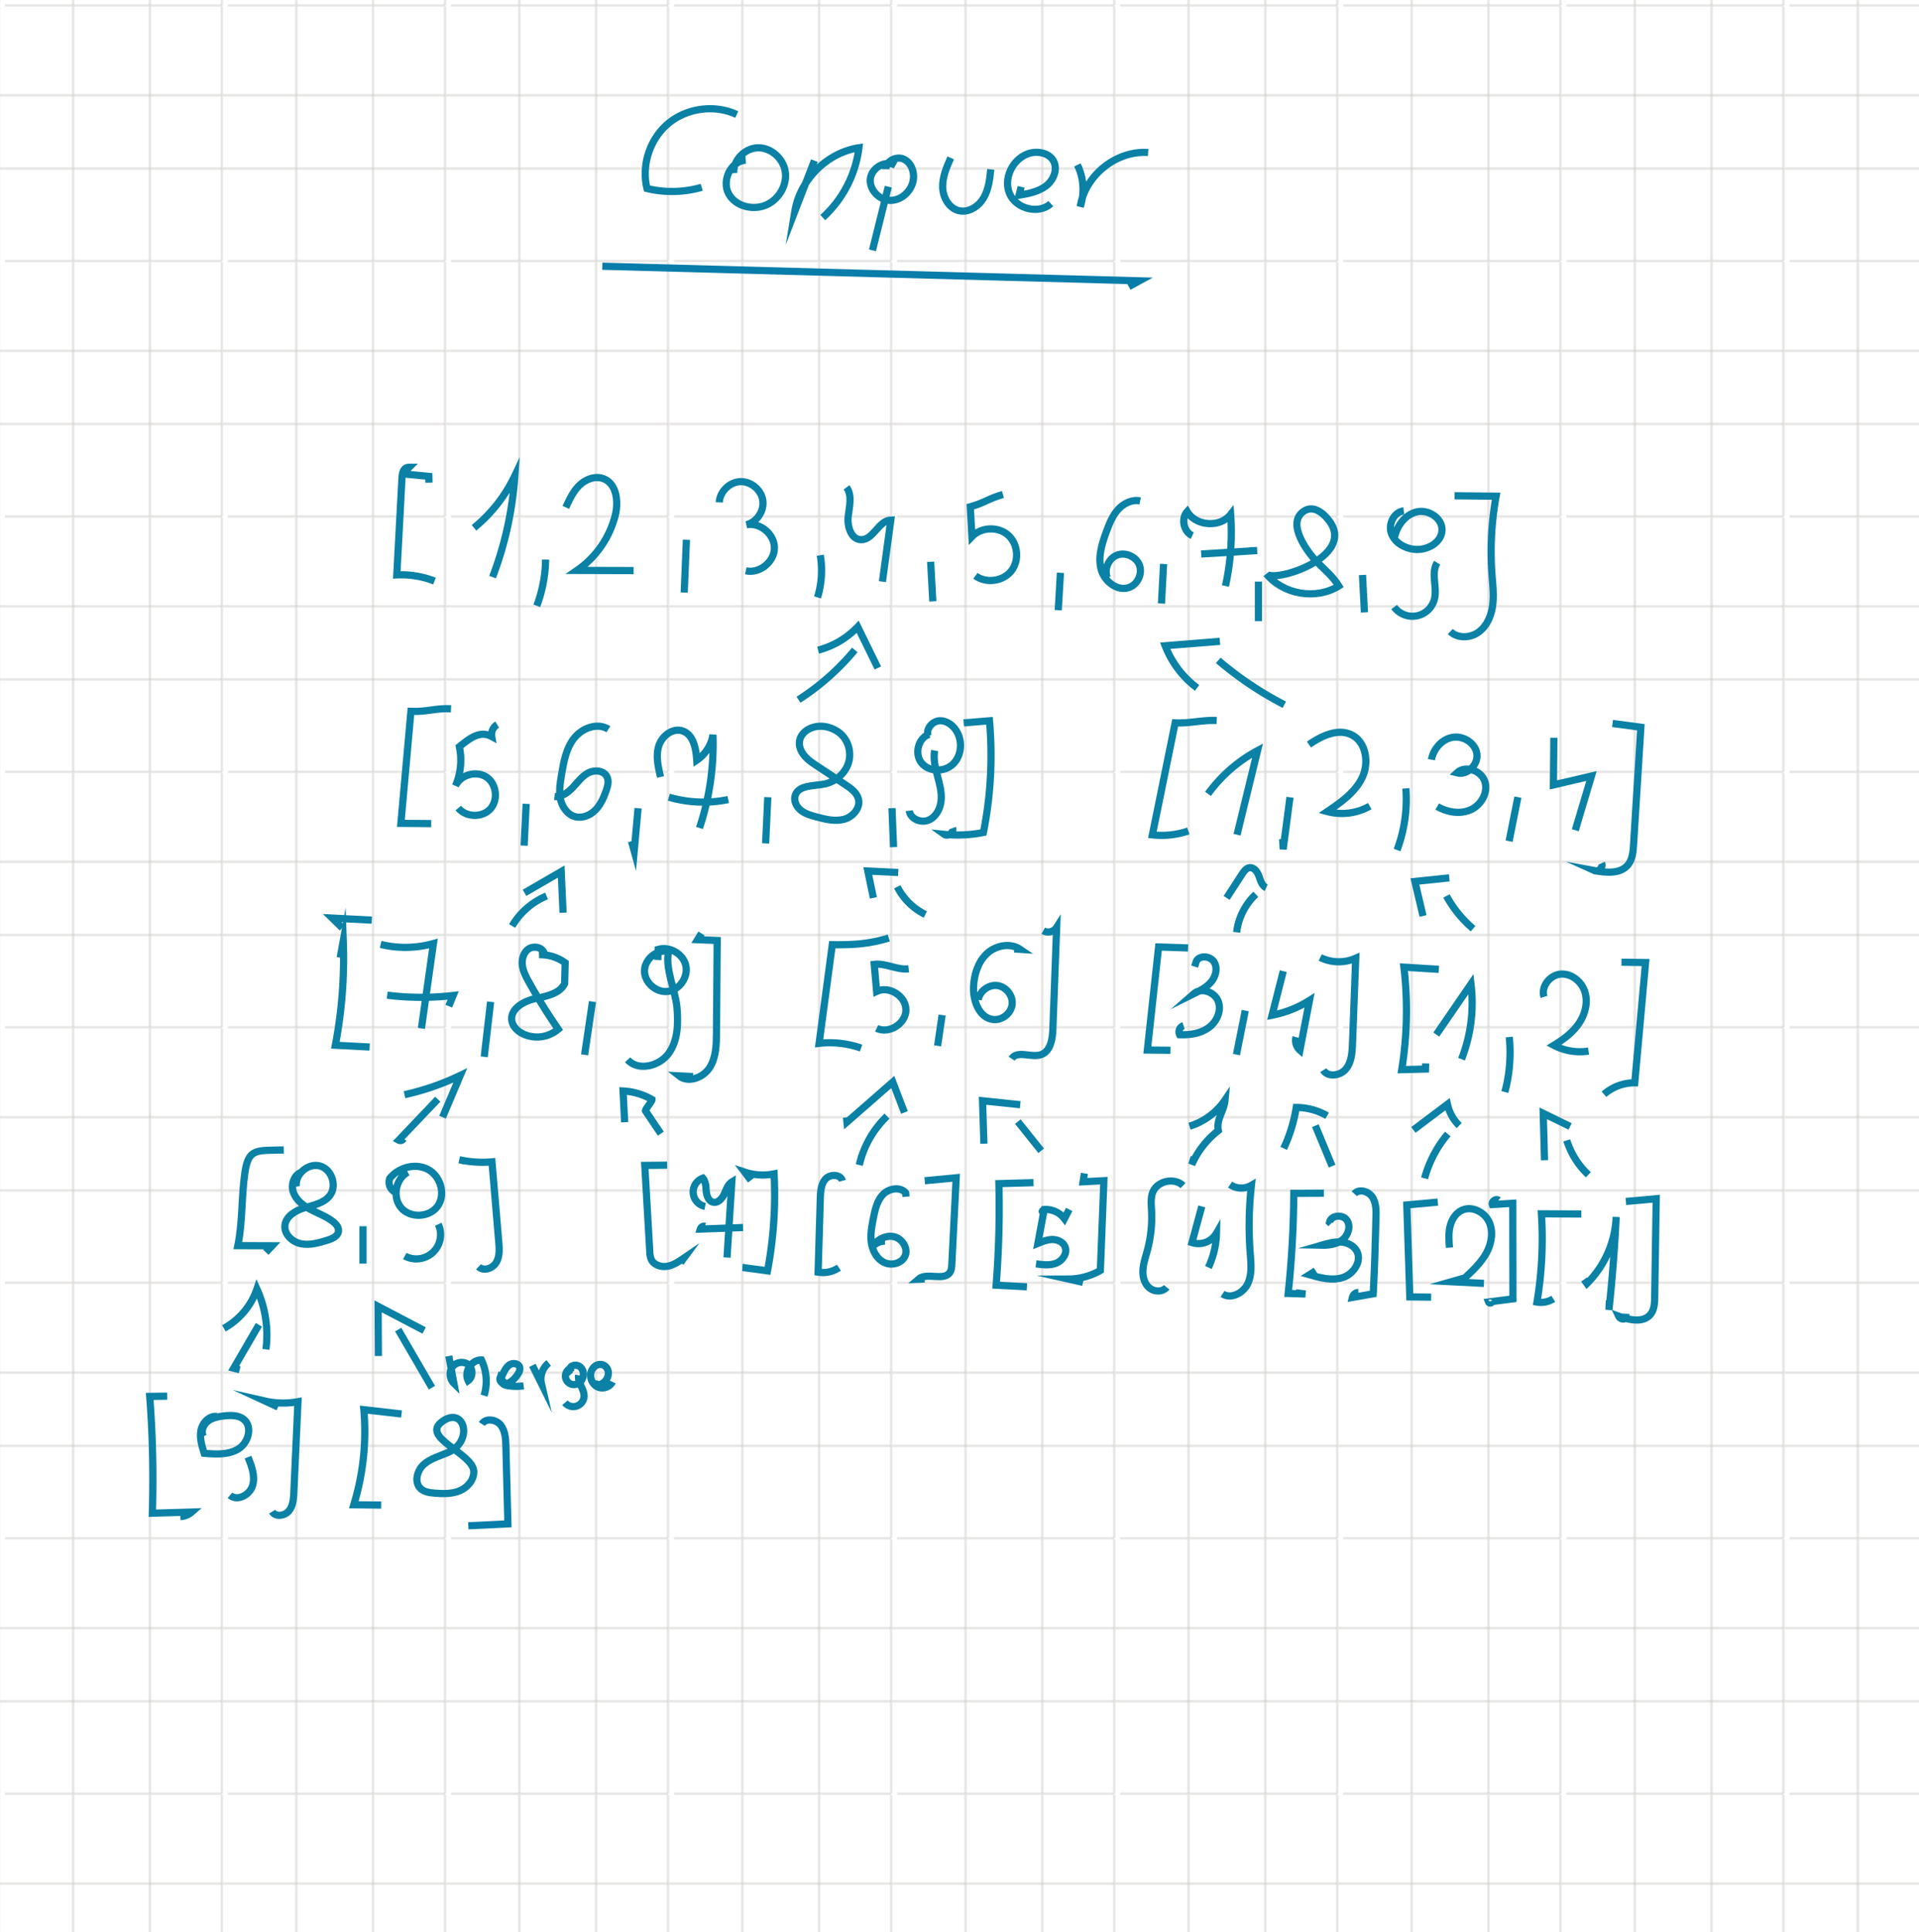 <svg id="Warstwa_1" data-name="Warstwa 1" xmlns="http://www.w3.org/2000/svg" xmlns:xlink="http://www.w3.org/1999/xlink" viewBox="0 0 1600 1611"><defs><style>.cls-1,.cls-2,.cls-4,.cls-5{fill:none;}.cls-2{stroke:#cfcdca;}.cls-2,.cls-4,.cls-5{stroke-miterlimit:10;}.cls-3{fill:url(#Nowy_wzorek);}.cls-4{stroke:#0a81a5;}.cls-4,.cls-5{stroke-width:6px;}.cls-5{stroke:#097daa;}</style><pattern id="Nowy_wzorek" data-name="Nowy wzorek" y="5.5" width="185.5" height="212.5" patternUnits="userSpaceOnUse" viewBox="0 0 185.5 212.5"><rect class="cls-1" width="185.5" height="212.5"/><line class="cls-2" x1="61" x2="61" y2="212"/><line class="cls-2" x1="125" x2="125" y2="212"/><line class="cls-2" x1="185" x2="185" y2="212"/><line class="cls-2" y1="74" x2="185" y2="74"/><line class="cls-2" y1="135" x2="185" y2="135"/><line class="cls-2" x1="4" y1="212" x2="185" y2="212"/></pattern></defs><rect class="cls-3" width="1600" height="1611"/><path class="cls-4" d="M139.4,1158.61l-14.58.19a904.33,904.33,0,0,1,2.22,97.4l32.85-1a15.35,15.35,0,0,1-9.49,3.81" transform="translate(0 5.5)"/><path class="cls-4" d="M180.78,1175.48c-6.45-.7-12.06,5.34-13.27,11.72s.78,12.88,2.76,19.06c9.68.8,20.12,1.44,28.42-3.62s12.14-18.24,4.74-24.54c-4.46-3.8-11-3.69-16.79-3-4.76.58-9.7,1.51-13.47,4.46s-5.91,8.52-3.59,12.71" transform="translate(0 5.5)"/><path class="cls-4" d="M206.82,1209.43c3,7.56,6.09,15.83,3.81,23.65s-12.68,13.46-18.87,8.17" transform="translate(0 5.5)"/><path class="cls-4" d="M231.84,1167.67l-10.81-5a67.86,67.86,0,0,0,27.41.53L245,1238.66c-.25,5.46-.65,11.34-4.1,15.58s-11.14,5.33-14,.66" transform="translate(0 5.5)"/><path class="cls-4" d="M334.79,1173.47l-31.44-3.6a208.66,208.66,0,0,1-8.37,79.28l22.85.26h-3.71" transform="translate(0 5.5)"/><path class="cls-4" d="M395,1221.19c.4,7.1-5.1,13.51-11.65,16.27s-13.94,2.61-21,2c-4.12-.34-8.54-.93-11.58-3.73-5.62-5.19-3.14-15.09,2.56-20.18s13.44-7,20.44-10.09c21.36-9.35,13.47-38.86-4.88-25.86C349.94,1193.05,394.13,1205.94,395,1221.19Z" transform="translate(0 5.5)"/><path class="cls-4" d="M236.61,953.31c-23,.63-29.34-1.49-32.37,18.64s-1.82,40.79-5.92,61.17l28.56.09-5.19,5.47" transform="translate(0 5.5)"/><path class="cls-4" d="M252.51,971.55c-6.92,1.36-10.28,10.18-8,16.86S252.77,999.75,259,1003s13,5.7,18.57,10c2.6,2,5.08,4.94,4.64,8.2-.56,4.15-5.27,6.16-9.28,7.39-7.13,2.18-14.61,4.38-21.92,2.94s-14.22-7.87-13.46-15.28c.79-7.79,9-12.47,16.49-14.73s16-3.84,20.83-10c6.4-8.07,1.82-22.11-8.11-24.85s-21.06,7-19.7,17.19" transform="translate(0 5.5)"/><path class="cls-4" d="M302.66,1016.9v31.19" transform="translate(0 5.5)"/><path class="cls-4" d="M340,971.87c-10.27,5.5-13.06,21.22-5.31,29.92s23.68,7.75,30.33-1.82c6.77-9.74,2.27-24.84-8.21-30.41s-24.54-1.75-31.89,7.56a9.4,9.4,0,0,0,5.38,11.8" transform="translate(0 5.5)"/><path class="cls-4" d="M365.4,1015.28a20.24,20.24,0,0,1-27.92,26.45" transform="translate(0 5.5)"/><path class="cls-4" d="M387.23,962.46l-4.32-1a89.29,89.29,0,0,0,27.28,1.77l5.63,66.56c.5,5.85.91,12.12-2,17.21s-10.6,7.8-14.81,3.7" transform="translate(0 5.5)"/><path class="cls-4" d="M556.26,966l-18.66.19,4.15,71.83a18.19,18.19,0,0,0,1.16,6.4c2.15,4.78,8.19,6.76,13.35,5.9s9.65-3.91,14-6.88l-2.83,3.82" transform="translate(0 5.5)"/><path class="cls-4" d="M587.91,1000.38A12.24,12.24,0,0,1,586,976.85c2.55,2.86,2.47,7.1,2.84,10.92s2,8.24,5.71,9.09c4,.92,7.48-2.89,9.2-6.6s2.94-8.06,6.42-10.23q-2,31.51-4,63" transform="translate(0 5.5)"/><path class="cls-4" d="M587.92,1016.93a3.44,3.44,0,0,0-4,2.36l35.62-1.3" transform="translate(0 5.5)"/><path class="cls-4" d="M626.08,978.65l-5.19-6.88a47.72,47.72,0,0,0,24.52,1.48,339.36,339.36,0,0,1-5.49,80.86l-20.67-2.75,1.67-.06" transform="translate(0 5.5)"/><path class="cls-4" d="M702.37,979.06c-1.47-5.55-10.14-5.82-14-1.59s-4.26,10.51-4.43,16.25l-1.83,61.5a23.73,23.73,0,0,0,17.35-3.78" transform="translate(0 5.5)"/><path class="cls-4" d="M755.4,992.32l-.3-3.27c-4.73-5.36-14.1-3.68-19,1.53s-6.52,12.62-7.91,19.64c-1.33,6.73-2.63,13.62-1.68,20.41s4.59,13.6,10.78,16.54,14.91.63,17.42-5.76-2.65-14.33-9.47-15.78-14,2.5-17.83,8.35a14.73,14.73,0,0,1,10.45-4.68" transform="translate(0 5.5)"/><path class="cls-4" d="M771,979l26.23-2.49-3.63,72.16c-.11,2.19-.25,4.49-1.37,6.38-4.88,8.2-19.5-.25-26.65,6.08l5.35-.22" transform="translate(0 5.5)"/><path class="cls-4" d="M861.71,980.58l-28.87.83a819.1,819.1,0,0,1-2.29,84.66l25.66,1.36" transform="translate(0 5.5)"/><path class="cls-4" d="M863.8,1048.28c5.69.79,11.69,1.54,17-.65s9.39-8.44,7.14-13.72c-1.67-3.88-6.18-5.91-10.41-5.91s-8.26,1.63-12.18,3.23l4.94-26.64c-2.14.16-1.36.13-.07-1.58a19.64,19.64,0,0,1,17.26,7.62l4-7.73" transform="translate(0 5.5)"/><path class="cls-4" d="M904.13,972.85l-1.1,7,17.35-.9-2.93,74.84a54.15,54.15,0,0,1-26.73,7.16l12.24,2.75" transform="translate(0 5.5)"/><path class="cls-4" d="M986.37,983.06c-7.34-7.06-21.57-3.92-25.25,5.58-1.85,4.77-1.24,10.07-1,15.18a107.06,107.06,0,0,1-3.56,33.47c-1.42,5.26-3.26,10.47-3.6,15.91s1,11.31,5.13,14.92,11.2,3.92,14.62-.32" transform="translate(0 5.5)"/><path class="cls-4" d="M1002,1000.39l-8.16,30.17a17.38,17.38,0,0,0,20.43-7.83,71.1,71.1,0,0,1-6.75,28.58" transform="translate(0 5.5)"/><path class="cls-4" d="M1025.61,982.21a16.62,16.62,0,0,0,17.77.58,302.79,302.79,0,0,0-1,56.48c.66,8.59,1.61,17.63-2,25.44s-13.83,13.27-21.08,8.64" transform="translate(0 5.5)"/><path class="cls-4" d="M1103.83,989.39l-25.09.13q-.29,41.81-4.68,83.45l14.41.45-8.09-1" transform="translate(0 5.5)"/><path class="cls-4" d="M1109.68,1014.73l-1.19-1.1c1.27-6,11-6.87,14.5-1.77s1.13,12.6-3.74,16.4-11.43,4.65-17.61,4.51c5.19-1.51,10.49-3,15.88-2.73s11,2.72,13.62,7.42c4.68,8.3-2.38,19.25-11.44,22.19s-18.89.32-28-2.29l5.29-3.31" transform="translate(0 5.5)"/><path class="cls-4" d="M1129.22,989.86c3.93-4.39,11.79-2.16,15,2.76s3.2,11.21,3,17.09c-.56,21.2-1.11,42.39-2.3,63.56l-17.31,3a5.45,5.45,0,0,1,5-4.18" transform="translate(0 5.5)"/><path class="cls-4" d="M1198.81,996.8l-25.87,2.37,2.51,76.68,17.8.21" transform="translate(0 5.5)"/><path class="cls-4" d="M1208.52,1034.77c-.46-5.84-.91-11.78.4-17.49s4.67-11.25,10-13.72c8.26-3.83,18.75,1.42,22.6,9.67s2.1,18.24-2.31,26.2-11.18,14.3-17.83,20.51l-11.34,3.25,27.21,1.39" transform="translate(0 5.5)"/><path class="cls-4" d="M1249.39,995.26c-2.17-1.68-5.92,1-5.08,3.57l17-1.05.13,79.69-20.3,2.6a1.43,1.43,0,0,0,2.66,0" transform="translate(0 5.5)"/><path class="cls-4" d="M1318.45,1006.73l-33.25-.17a322.73,322.73,0,0,1-3.71,73.6,19.36,19.36,0,0,0,13.58-2.72" transform="translate(0 5.5)"/><path class="cls-4" d="M1320.77,1061.32l2.4,3.33a83,83,0,0,0,24.33-55.49q-1.85,38.83-6,77.52l.34-7.86" transform="translate(0 5.5)"/><path class="cls-4" d="M1355.6,996.27l25.3-2.3-1.27,82c-.08,5-.29,10.37-3.38,14.28-5.92,7.49-17.68,4.93-26.65,1.66a4.13,4.13,0,0,0,5.82,1.82l.18-3.86" transform="translate(0 5.5)"/><path class="cls-4" d="M283.66,793l2.54-14a385.42,385.42,0,0,1-6.6,87l28.6,1.5" transform="translate(0 5.5)"/><path class="cls-4" d="M285.39,768.19,277,760l33,1.68" transform="translate(0 5.5)"/><path class="cls-4" d="M317.37,781.92a86.5,86.5,0,0,0,44-.73q-5,35.38-10,70.78" transform="translate(0 5.5)"/><path class="cls-4" d="M322.83,824.29a230.76,230.76,0,0,0,55,.24l-3.66,8.93" transform="translate(0 5.5)"/><path class="cls-4" d="M409.05,829.8l-5.32,45.88" transform="translate(0 5.5)"/><path class="cls-4" d="M453.63,789c-1.77-4.78-8.65-6.13-12.88-3.29s-5.85,8.5-5.24,13.56,3.06,9.7,5.54,14.15q11.24,20.19,24.39,39.22a27.37,27.37,0,0,1-29.39,3.89c-4.57-2.24-8.7-6.24-9.34-11.29-1.22-9.58,9.78-15.89,19.21-18s20.69-4,24.85-12.68l.45-17.3a35.24,35.24,0,0,0-21.84-6.72" transform="translate(0 5.5)"/><path class="cls-4" d="M494,829.61,487.43,874" transform="translate(0 5.5)"/><path class="cls-4" d="M548.46,794.94l.3-8.87c9.49-2.74,20.68,3.63,23,13.24s-5,20.46-14.75,21.81-19.79-7.33-19.64-17.21S548,785.6,557.62,787.76c-3.68,12.79,5.59,33.13,6.77,46.38s1,27.63-6.74,38.49-25.37,15.3-34.4,5.51" transform="translate(0 5.5)"/><path class="cls-4" d="M584.87,772.76,581.63,778l16.34.67-.59,77c-.07,10-.32,20.57-5.69,29s-17.86,13.11-25.64,6.85l11.76.62" transform="translate(0 5.5)"/><path class="cls-4" d="M717.94,868.39a78.74,78.74,0,0,0-35-3.95l11-82.26c17.36.21,30.49-.53,47.1-5.58" transform="translate(0 5.5)"/><path class="cls-4" d="M730.9,851.91c10.35,5,24.44-3.92,24.44-15.4s-14.08-20.35-24.44-15.4l-2-22.55c9.78-1.22,18.94,4.94,28.73,3.72" transform="translate(0 5.5)"/><path class="cls-4" d="M785.5,840.86l-3.76,25.67" transform="translate(0 5.5)"/><path class="cls-4" d="M845.65,785.73l5,.32c-8.36-5.71-20.49-3.33-27.86,3.61S812.2,807,811.7,817.14c-.57,11.78,4.78,26.22,16.52,27.45,7.35.76,14.75-5.13,15.65-12.47s-4.87-14.84-12.19-15.87-14.93,4.61-16.08,11.91" transform="translate(0 5.5)"/><path class="cls-4" d="M869.83,770.53A8.38,8.38,0,0,0,881,767.71l-3.15,84.76c-.31,8.36-1.95,18.63-9.86,21.37-8.14,2.81-19.79-3.85-24.44,3.4" transform="translate(0 5.5)"/><path class="cls-4" d="M990.59,784.88,966,784.07,956.63,870l19.25.2" transform="translate(0 5.5)"/><path class="cls-4" d="M996.06,800.45l1.42-4.56c2.84-5.21,11.57-4.36,14.73.66s1.52,11.91-2.25,16.49-9.23,7.37-14.52,10c6.31-5.52,17.51-1.35,20.35,6.55s-1.42,17.07-8.27,21.91-15.66,6.06-24,5.72a5.49,5.49,0,0,1,3.29-7.57" transform="translate(0 5.5)"/><path class="cls-4" d="M1038.25,837.13l-7.34,36.69" transform="translate(0 5.5)"/><path class="cls-4" d="M1069.94,804.24,1060.58,841a90.76,90.76,0,0,0,31.25-12.4l-8,41.52a10.77,10.77,0,0,1-3.25-10.9" transform="translate(0 5.5)"/><path class="cls-4" d="M1100.76,792.82a35,35,0,0,0,29.59.62l-2.67,71c-.28,7.41-.75,15.38-5.37,21.19s-15,7.42-19,1.17" transform="translate(0 5.5)"/><path class="cls-4" d="M1199.65,802.74l-29.12-1.82a309.32,309.32,0,0,1-1.82,85.46l19.83-.52.13-4.7" transform="translate(0 5.5)"/><path class="cls-4" d="M1197.54,857.11,1226.45,815a128.17,128.17,0,0,1-7.89,62.65" transform="translate(0 5.5)"/><path class="cls-4" d="M1258.38,859.15a128,128,0,0,1-3.67,45.86" transform="translate(0 5.5)"/><path class="cls-4" d="M1287.36,825.68c-2.79-8.71,5.14-18.51,14.27-19s17.58,6.75,20,15.56-.23,18.48-5.48,26-12.78,13.07-20.61,17.8a46.44,46.44,0,0,0,28.93,4.83" transform="translate(0 5.5)"/><path class="cls-4" d="M1351.93,796.78l20.1.28L1363,897.35a38.49,38.49,0,0,0-25.64,9.55" transform="translate(0 5.5)"/><path class="cls-4" d="M359.52,681.21,334.24,681l8.38-93.38c13.45.58,20-2.76,33.43-2.18" transform="translate(0 5.5)"/><path class="cls-4" d="M382.12,668.22c6.4,7.85,20,8.2,26.75.69s5.09-21-3.37-26.54-21.5-1.85-25.73,7.35A54.29,54.29,0,0,0,383,617.08c8.75-7.07,17.09-13.75,27-8.42a9.72,9.72,0,0,1,4.56-10" transform="translate(0 5.5)"/><path class="cls-4" d="M438.71,664.72,437,699.58" transform="translate(0 5.5)"/><path class="cls-4" d="M507.27,602.53c-9.18-5.81-22-1-28.7,7.62s-8.64,19.79-10.43,30.51c-1.11,6.62-2.21,13.42-.87,20s5.71,13,12.18,14.75c6,1.64,12.55-1.07,16.93-5.48s6.94-10.29,9-16.15c1.33-3.76,2.45-8,.69-11.62-2.61-5.31-10.33-6-15.58-3.25s-8.8,7.79-12.85,12.11-9.44,8.25-15.33,7.61" transform="translate(0 5.5)"/><path class="cls-4" d="M532,668.37l-3.22,35.73-2.29-8.21" transform="translate(0 5.5)"/><path class="cls-4" d="M550.74,642.36c-2-8.51-4.06-17.51-1.48-25.86s11.61-15.38,19.88-12.52c9.07,3.13,11.18,14.79,11.79,24.37a31.66,31.66,0,0,0,13.52-21.19,220.74,220.74,0,0,1-11.25,77.68" transform="translate(0 5.5)"/><path class="cls-4" d="M557.65,659.16a102.23,102.23,0,0,0,49.54,2" transform="translate(0 5.5)"/><path class="cls-4" d="M640.18,659.2l-1.83,38.52" transform="translate(0 5.5)"/><path class="cls-4" d="M678.33,631.23l26.56,17.61c4.59,3,9.52,6.55,10.86,11.89,1.87,7.48-4.74,15-12.21,16.92s-15.32,0-22.77-2c-4.58-1.23-9.29-2.53-13-5.46s-6.21-8-4.76-12.47c2.79-8.63,14.93-7.75,23.85-9.4,9.41-1.75,17.83-8.75,20.62-17.9s-.55-20-8.4-25.5C677.5,589.82,650.51,612.79,678.33,631.23Z" transform="translate(0 5.5)"/><path class="cls-4" d="M743.71,668.34,745,700.81l-.25-6.76" transform="translate(0 5.5)"/><path class="cls-4" d="M774.74,606.75c-9.22,3-12.5,16.33-6.41,23.87s18.75,7.8,25.91,1.28,8.47-18.15,3.94-26.71c-2.91-5.5-8.54-10-14.76-9.73s-11.82,7.06-9.49,12.83" transform="translate(0 5.5)"/><path class="cls-4" d="M779.26,620.28c-1.19,6.86.43,13.86,2.21,20.58s3.74,13.57,3.25,20.51-4,14.12-10.4,16.89-15.32-.9-16.23-7.8" transform="translate(0 5.5)"/><path class="cls-4" d="M803.48,597.25,825,595.47a328.14,328.14,0,0,1-5.07,93.14,111.72,111.72,0,0,1-32.59,1.57c3.11,2.22,8.17-1.64,6.85-5.23" transform="translate(0 5.5)"/><path class="cls-4" d="M990.81,687.34a68.72,68.72,0,0,1-30,3.24l19-93.34c12.24.53,22.42-2.49,34.65-2" transform="translate(0 5.5)"/><path class="cls-4" d="M1007.19,656.45a122.53,122.53,0,0,1,41.32-36.12q-8.55,35.08-17.11,70.17" transform="translate(0 5.5)"/><path class="cls-4" d="M1075.53,659.27l-5.68,43.34-.42-8.55" transform="translate(0 5.5)"/><path class="cls-4" d="M1091.37,615.33c10.53-7.31,24.22-13.8,35.69-8.05,12.17,6.1,14.56,23.56,8.59,35.8s-17.73,20.43-29,28.08a47,47,0,0,0,35.44-4.53" transform="translate(0 5.5)"/><path class="cls-4" d="M1172.16,651.86a119.85,119.85,0,0,1-7.34,51.36" transform="translate(0 5.5)"/><path class="cls-4" d="M1193.49,627.91c1.62-8.95,8.63-17.08,17.6-18.63s19,4.72,20.28,13.72-7.92,18.26-16.72,15.91c7-6.64,20.31-2.07,23.34,7.12s-3,19.76-11.87,23.68-19.45,2.08-27.85-2.75" transform="translate(0 5.5)"/><path class="cls-4" d="M1265.56,659.17l-7.32,36.69" transform="translate(0 5.5)"/><path class="cls-4" d="M1295.57,609.66l-.39,39.3,31.73-7.42-13.49,45.18" transform="translate(0 5.5)"/><path class="cls-4" d="M1344.47,597.74l23.63,3.14L1362,698.8c-.37,5.94-.91,12.32-4.72,16.9-6.4,7.67-18.29,6.51-28.11,4.67,3.44,1.57,7.77-2.7,6.25-6.16" transform="translate(0 5.5)"/><path class="cls-4" d="M362.28,479a76.38,76.38,0,0,0-31.44-5.17l4.32-81c.24-4.5,1.51-8.76,6-8.74l-1.84,1.83c.1,2.45-3.47,1.23-3.37,3.67l21.61,2.11.11,5.23" transform="translate(0 5.5)"/><path class="cls-4" d="M395.2,434.59a125.3,125.3,0,0,0,34.05-43.41,291.67,291.67,0,0,1-18.56,84.5" transform="translate(0 5.5)"/><path class="cls-4" d="M454.91,461.08a113.8,113.8,0,0,1-7.34,38.53" transform="translate(0 5.5)"/><path class="cls-4" d="M471.78,417.57c3-6.66,6.19-13.5,11.48-18.56s13.28-8,20.09-5.31c10.91,4.31,12.44,19.3,9.58,30.67a79.47,79.47,0,0,1-31.87,45.74l47.23.14" transform="translate(0 5.5)"/><path class="cls-4" d="M572.31,444.57l-1.83,44" transform="translate(0 5.5)"/><path class="cls-4" d="M599.69,413.39c.46-8.95,8.43-16.88,17.38-17.3S634.7,402.83,636,411.7s-5,18.2-13.7,20.34c11.4-2.23,23.53,7.88,23.39,19.49S633.14,473,621.8,470.43" transform="translate(0 5.5)"/><path class="cls-4" d="M683.92,457.46a76.44,76.44,0,0,1-2.3,35.14" transform="translate(0 5.5)"/><path class="cls-4" d="M705.82,400.85c4.91,6.71,2.33,16,1.38,24.24s2.31,19.12,10.62,19.41c10.28.37,14.64-15.89,24.91-16.43q-3.5,25.69-7,51.38" transform="translate(0 5.5)"/><path class="cls-4" d="M775.93,462.92l1.83,33" transform="translate(0 5.5)"/><path class="cls-4" d="M813.25,474.61c9,6.53,22.94,4.66,29.87-4s5.68-22.7-2.65-30-22.43-6.71-30.11,1.29L809,417.06c11.58-3.2,15.64-7.06,27.22-10.26" transform="translate(0 5.5)"/><path class="cls-4" d="M884.16,472.09l-1.84,31.18" transform="translate(0 5.5)"/><path class="cls-4" d="M950.61,412.16c-6.8-1.44-13.89,2.09-18.52,7.28s-7.23,11.82-9.63,18.34c-3.65,9.93-7.06,20.65-4.53,30.93s13.46,19.16,23.43,15.63c7.17-2.54,11.34-11.44,8.69-18.57s-11.61-11.16-18.7-8.4-11,11.77-8.12,18.82" transform="translate(0 5.5)"/><path class="cls-4" d="M970.16,464.74l-1.78,33" transform="translate(0 5.5)"/><path class="cls-4" d="M994.11,441.1c-7.25-3.26-9.56-14.13-4.25-20.05,7.24,12.26,27.42,13.59,36.22,2.4a206.85,206.85,0,0,1-4.34,59.65" transform="translate(0 5.5)"/><path class="cls-4" d="M1001.5,456.43l46.64-2.87-6.22.19" transform="translate(0 5.5)"/><path class="cls-4" d="M1049.25,479.43v33" transform="translate(0 5.5)"/><path class="cls-4" d="M1098.65,463.66c6.24,6.14,13,12,17.6,19.41-18.92,11.84-46.38,7.24-60.41-10.13,6.28,7.78,74.84-13.83,52.51-44.07-4.78-6.46-13.06-13.37-21-8.31C1071.47,430.68,1091.13,456.27,1098.65,463.66Z" transform="translate(0 5.5)"/><path class="cls-4" d="M1136,473.9l1.62,31.19" transform="translate(0 5.5)"/><path class="cls-4" d="M1170.43,420.49c-8.16.79-13.09,10.93-10.38,18.66s10.93,12.51,19.08,13.39c10.49,1.14,22.85-5.43,23.18-16,.3-10-11.27-17.47-21-15.25s-16.59,11.58-18.63,21.35" transform="translate(0 5.5)"/><path class="cls-4" d="M1198.28,463.68c-5.45,8.7.18,20.31-2.29,30.29a18.9,18.9,0,0,1-33.58,6.65" transform="translate(0 5.5)"/><path class="cls-4" d="M1218,407.89h-5.22l34.62.33a261.08,261.08,0,0,0-3.44,65.34c.63,8.56,1.67,17.18.56,25.7s-4.7,17.11-11.62,22.2-17.53,5.58-23.66-.42" transform="translate(0 5.5)"/><path class="cls-4" d="M199.85,1136.56l-5-1.26,21-36.17" transform="translate(0 5.5)"/><path class="cls-4" d="M186.66,1102.05a59.24,59.24,0,0,0,27.55-32.79,92.73,92.73,0,0,1,7.5,50.34" transform="translate(0 5.5)"/><path class="cls-4" d="M360.12,1151.53,332,1103.11" transform="translate(0 5.5)"/><path class="cls-4" d="M315.5,1125.13l-.24-41.4,38.38,20.11" transform="translate(0 5.5)"/><path class="cls-4" d="M374.2,1125.13l4.23,22.71c-3.6-3.54-4.24-9.8-1.15-13.79s9.61-4.86,13.42-1.55,3.72,10.2-.37,13.15c-3.72-7.34,2.84-17.55,11.06-17.23a41,41,0,0,1,2.21,29.75" transform="translate(0 5.5)"/><path class="cls-4" d="M418.22,1145.31h.46l-1.72-1.89c-.75,2.12,1.26,4.44,3.49,4.75s4.4-.82,6.18-2.2a21.5,21.5,0,0,0,5.62-6.5,6.76,6.76,0,0,0,1.09-4.82c-.78-3.1-5.11-4-7.92-2.51s-4.41,4.55-5.84,7.4c-1.29,2.55-2.53,5.78-.83,8.07,1.09,1.46,3,2,4.84,2.26a43.91,43.91,0,0,0,13,.13" transform="translate(0 5.5)"/><path class="cls-4" d="M443.9,1132.93l7.56,15.23a17.12,17.12,0,0,1,6.06-17.26" transform="translate(0 5.5)"/><path class="cls-4" d="M478.74,1134.8a7.08,7.08,0,1,0,.27,14.14c3.56-.27,6.53-3.38,7.22-6.89a8.25,8.25,0,0,0-2.12-7.5,6.2,6.2,0,0,0-7.47-.87c-2.25,1.52-2.91,5.08-1.09,7.09" transform="translate(0 5.5)"/><path class="cls-4" d="M482.46,1141.17c-1.18,6,4.75,11.42,4.52,17.55a9,9,0,0,1-15.92,5.34" transform="translate(0 5.5)"/><path class="cls-4" d="M496.18,1145.31l-.44,3.12c2.91,1.67,6.76.08,8.94-2.47a10.09,10.09,0,0,0,2.53-7.22,7.31,7.31,0,0,0-4.26-6.13,7.18,7.18,0,0,0-6.7.91,9.43,9.43,0,0,0-3.62,5.84,10.71,10.71,0,0,0,5.95,11.68c4.35,1.85,10.05-.12,12.06-4.39" transform="translate(0 5.5)"/><path class="cls-4" d="M336.29,944.05a2.85,2.85,0,0,1-3.83,1.11L365,911" transform="translate(0 5.5)"/><path class="cls-4" d="M337.26,907.24a213.06,213.06,0,0,0,46.49-16.07L369,926" transform="translate(0 5.5)"/><path class="cls-4" d="M520.83,930.21l-1.36-26.06a53.71,53.71,0,0,1,24.13,7.12c.09,1.74-5.51,7.73-5.42,9.46l12.79,19" transform="translate(0 5.5)"/><path class="cls-4" d="M718.6,957.75l-2.14,8.09a82,82,0,0,1,23.13-40.71" transform="translate(0 5.5)"/><path class="cls-4" d="M705.76,926.18l.41,3.89,38.2-33.41,9.72,25.42" transform="translate(0 5.5)"/><path class="cls-4" d="M868.11,954l-19.47-24.32" transform="translate(0 5.5)"/><path class="cls-4" d="M820.36,948.11l-1.15-35.79,31.42,3.28" transform="translate(0 5.5)"/><path class="cls-4" d="M991.75,933.53a55.39,55.39,0,0,0,29.65-21.88c-.9,9.94-7.42,15.68-5.6,25.49a73.66,73.66,0,0,0-22.16,28.43l2-6.29" transform="translate(0 5.5)"/><path class="cls-4" d="M1110.68,966.82l-14-33.75" transform="translate(0 5.5)"/><path class="cls-4" d="M1070.3,952a125,125,0,0,0,10.45-34.1,51.12,51.12,0,0,1,25.76,6.94" transform="translate(0 5.5)"/><path class="cls-4" d="M1187.76,977a96.71,96.71,0,0,1,19.37-37" transform="translate(0 5.5)"/><path class="cls-4" d="M1178.42,936.63l28.42-21.4a35.34,35.34,0,0,0,9.8,17.75" transform="translate(0 5.5)"/><path class="cls-4" d="M1324.32,974a66.58,66.58,0,0,1-18-28.68" transform="translate(0 5.5)"/><path class="cls-4" d="M1287.78,961.89l-1.09-39.09,22.42,10.93" transform="translate(0 5.5)"/><path class="cls-4" d="M427,766.56a60.26,60.26,0,0,1,28.72-25" transform="translate(0 5.5)"/><path class="cls-4" d="M437.32,738.94l30.6-17.75,1.54,34.32" transform="translate(0 5.5)"/><path class="cls-4" d="M771.54,757a51.91,51.91,0,0,1-23.43-23.1" transform="translate(0 5.5)"/><path class="cls-4" d="M728.19,743.13l-4.63-22.38L748.9,722" transform="translate(0 5.5)"/><path class="cls-4" d="M1031.07,771.87a52,52,0,0,1,16-31.73" transform="translate(0 5.5)"/><path class="cls-4" d="M1022.71,743.17l13-20c1.51-2.32,3.36-4.86,6.1-5.21,3.84-.48,6.63,3.57,7.92,7.22s2.48,7.94,6,9.52" transform="translate(0 5.5)"/><path class="cls-4" d="M1228.23,768.83A95.89,95.89,0,0,1,1206,741.55" transform="translate(0 5.5)"/><path class="cls-4" d="M1186.47,758.23l-6.77-28.79,28.67-3" transform="translate(0 5.5)"/><path class="cls-4" d="M665.77,577.94a203.57,203.57,0,0,0,46.93-41.52" transform="translate(0 5.5)"/><path class="cls-4" d="M682.13,536.6a70,70,0,0,0,33-19.45q8.39,17.15,16.79,34.29" transform="translate(0 5.5)"/><path class="cls-4" d="M1070.84,582.09a287,287,0,0,1-55.1-37" transform="translate(0 5.5)"/><path class="cls-4" d="M998.12,568.08a79.74,79.74,0,0,1-26.64-35.18l45.62-3.65" transform="translate(0 5.5)"/><path class="cls-4" d="M614.29,90C596,81.49,573,84.44,557.45,97.26s-22.83,34.86-18,54.42a89.54,89.54,0,0,0,45.62-1" transform="translate(0 5.5)"/><path class="cls-4" d="M621.76,128.08c-12.47.62-20.18,17-14.23,28s21.58,14.38,32.69,8.68c9.74-5,16.11-16.3,14.5-27.13s-11.63-20-22.58-19.91-21,10.22-20.37,21.15" transform="translate(0 5.5)"/><path class="cls-4" d="M679.05,128.4l-16.32,42.19c4.34-26.42,26.94-48.81,53.41-52.9A94.3,94.3,0,0,1,686,175.91" transform="translate(0 5.5)"/><path class="cls-4" d="M746.68,132.34c-8.1-4.67-19.84,1.83-21,11.12s7.58,18.19,16.94,18.12,17.67-8.17,18.94-17.44c.91-6.68-2-14.26-8.15-17s-14.85,1.71-14.75,8.45" transform="translate(0 5.5)"/><path class="cls-4" d="M740.64,150.14l-13.21,53.1" transform="translate(0 5.5)"/><path class="cls-4" d="M792.65,126.15c-3.42,7.81-6.91,15.95-6.7,24.48s5.26,17.57,13.56,19.54c8,1.9,16.38-3.48,20.57-10.61s5.16-15.63,6-23.85" transform="translate(0 5.5)"/><path class="cls-4" d="M851.37,150.28l-1.69,7c7.86-1.37,16-2.87,22.39-7.69s10.12-14.05,6.23-21-14-8.61-21.58-5.76c-12.8,4.8-20.42,21-14.82,33.46s24.15,17.16,34.28,8" transform="translate(0 5.5)"/><path class="cls-4" d="M898.31,132a46.59,46.59,0,0,1,2.38,34.83c4.06-26.19,30.14-47,56.58-45.15" transform="translate(0 5.5)"/><path class="cls-1" d="M415.93,1182.68l-7.1,6.23a30.92,30.92,0,0,0,29.67,10.88c-3.82,13.09-2.28,27.14-4.74,40.56s-11.23,27.6-24.8,28.86" transform="translate(0 5.5)"/><path class="cls-5" d="M502.17,216.47,950,228.65l-8.86,4.84" transform="translate(0 5.5)"/><path class="cls-5" d="M401.76,1181.81c3.29-5.22,12-3.87,15.76,1s4.12,11.49,4.28,17.66q.84,32.3,1.67,64.6l-33,1.61" transform="translate(0 5.5)"/></svg>